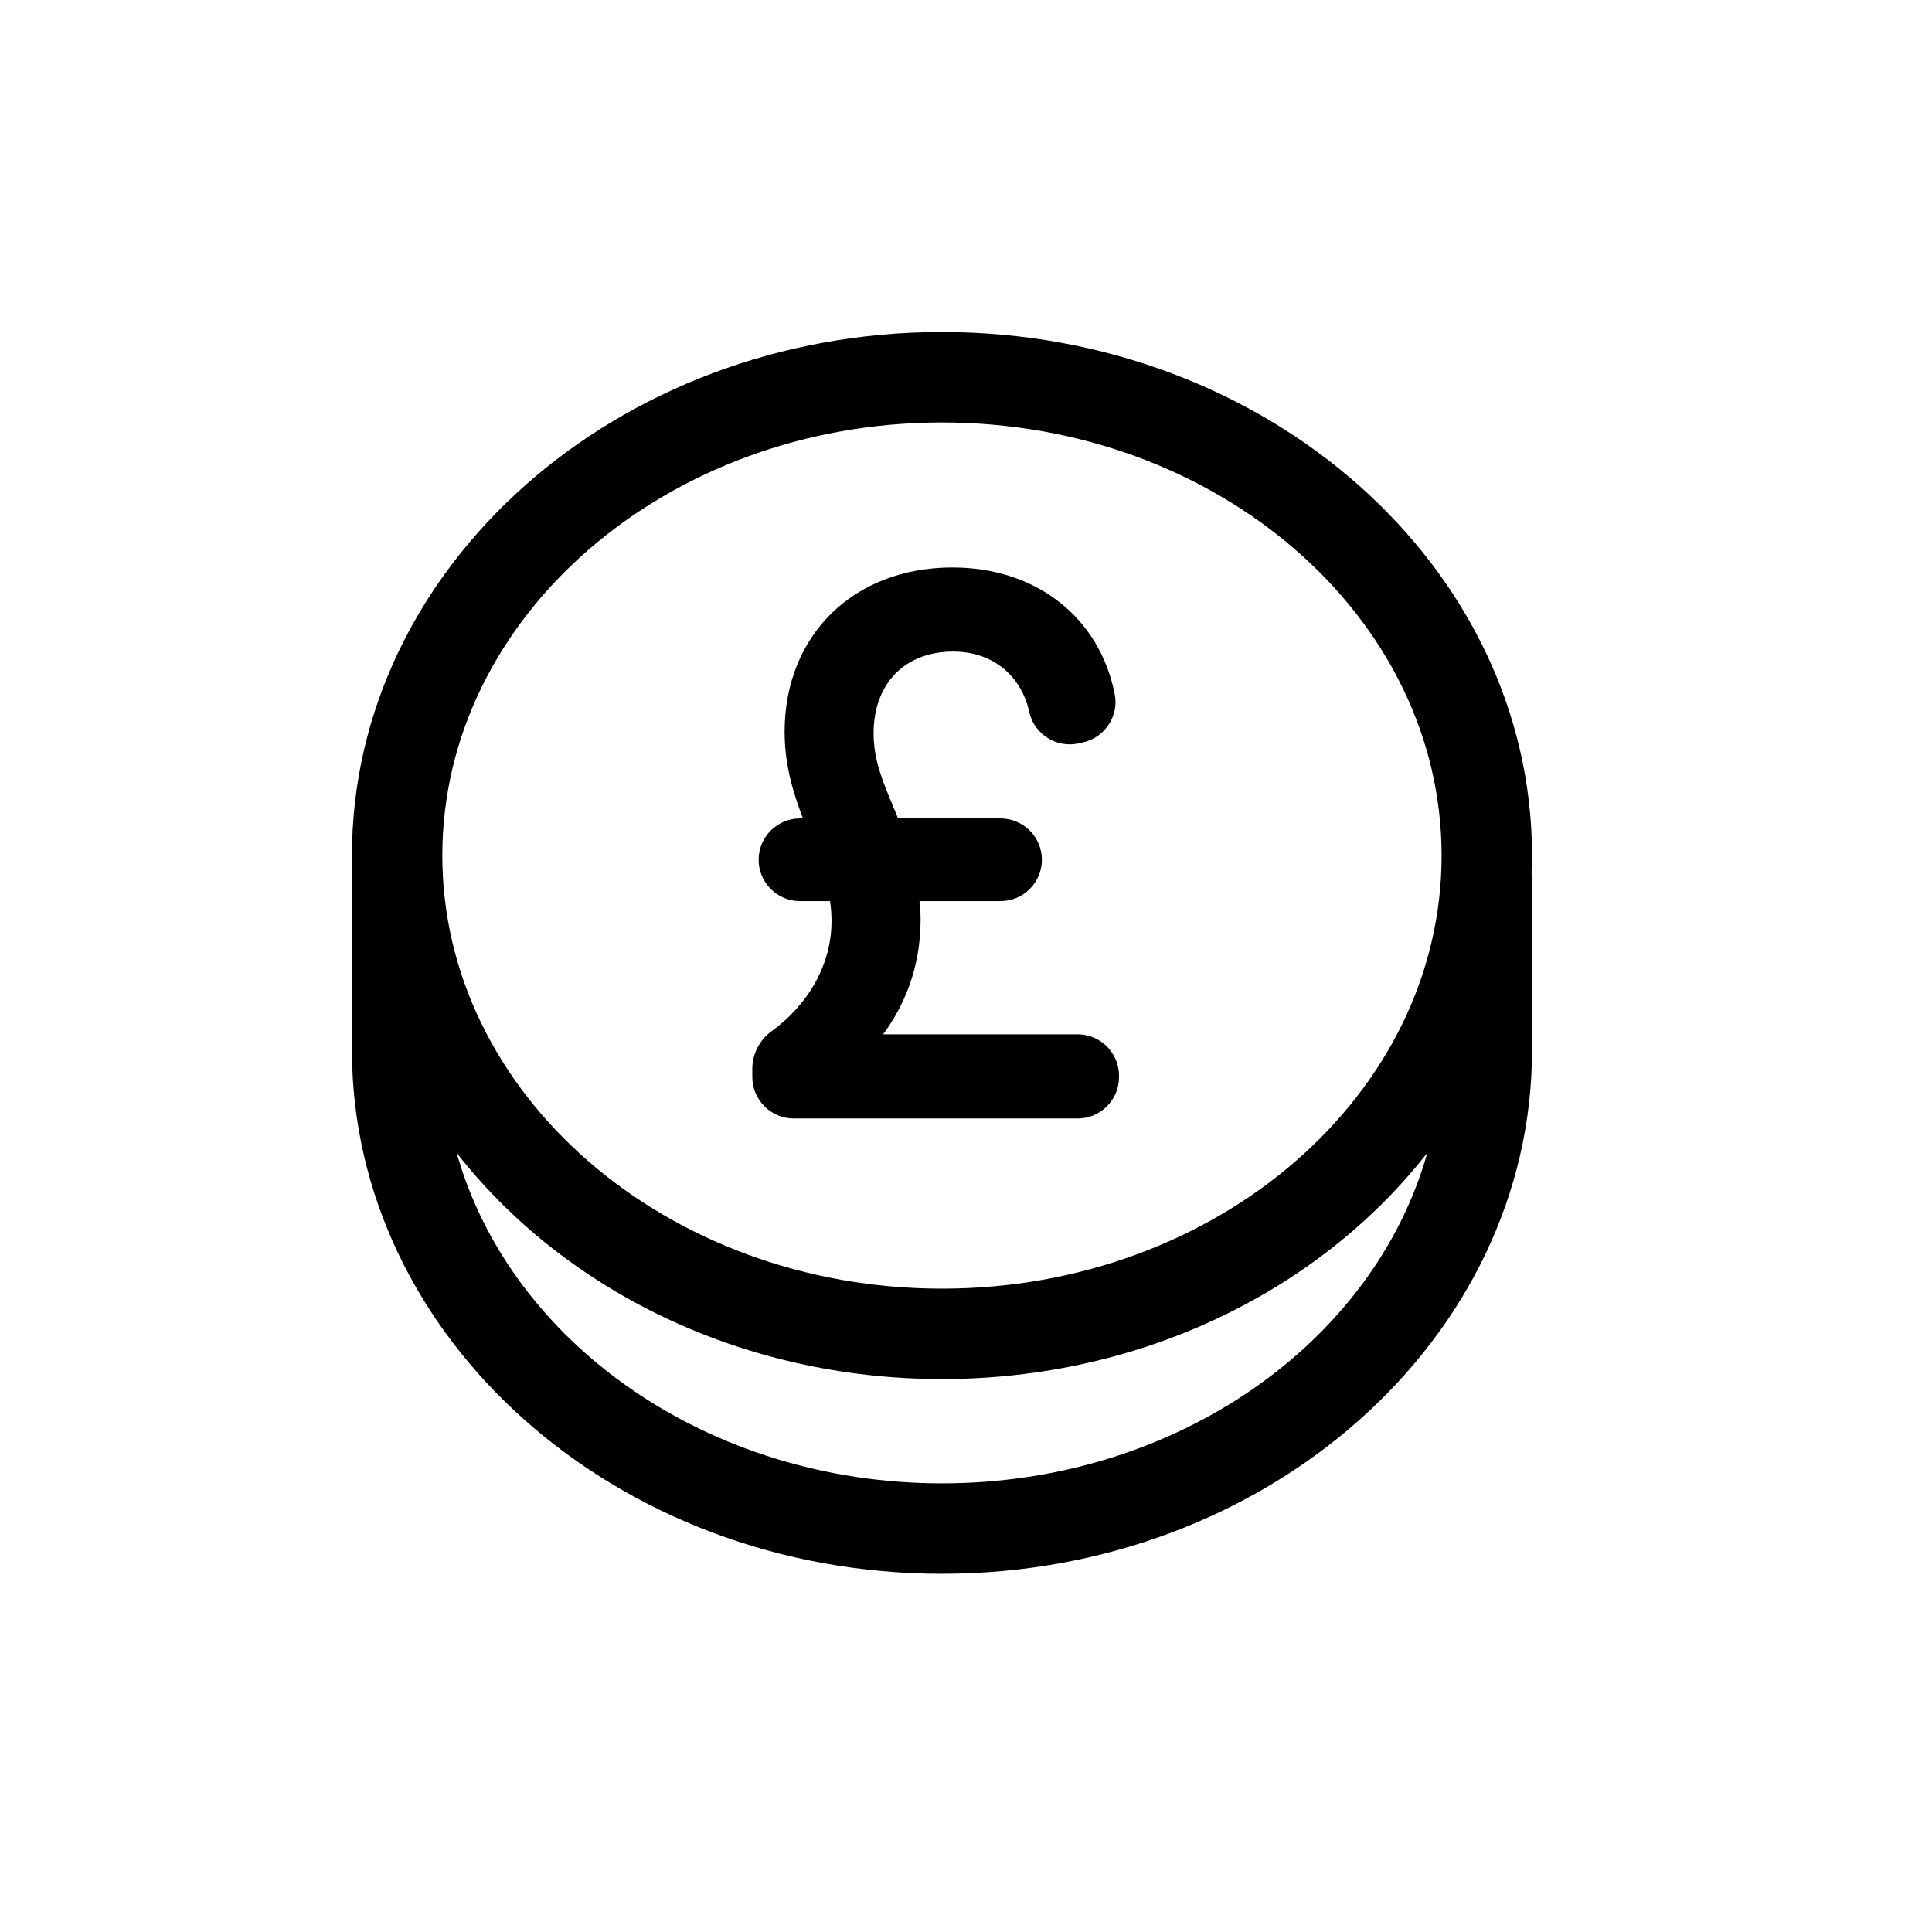 <svg width="36" height="36" viewBox="0 0 36 36" fill="none" xmlns="http://www.w3.org/2000/svg">
<path d="M17.552 29.325C23.615 29.325 28.547 24.948 28.547 19.569V16.382C28.547 16.341 28.544 16.303 28.538 16.264C28.543 16.157 28.547 16.05 28.547 15.942C28.547 10.563 23.616 6.187 17.552 6.187C11.49 6.187 6.558 10.563 6.558 15.942C6.558 16.05 6.563 16.157 6.567 16.264C6.561 16.303 6.558 16.342 6.558 16.382V19.569C6.558 24.948 11.489 29.325 17.552 29.325ZM17.552 7.872C22.686 7.872 26.862 11.492 26.862 15.942C26.862 20.392 22.685 24.012 17.552 24.012C12.419 24.012 8.242 20.392 8.242 15.942C8.242 11.492 12.419 7.872 17.552 7.872ZM17.552 25.697C21.297 25.697 24.61 24.026 26.596 21.481C25.603 25.011 21.926 27.64 17.552 27.64C13.179 27.64 9.502 25.011 8.509 21.481C10.494 24.026 13.806 25.697 17.552 25.697Z" fill="currentColor"/>
<path d="M14.789 20.841H20.081C20.506 20.841 20.851 20.495 20.851 20.07V20.044C20.851 19.619 20.506 19.273 20.081 19.273H16.456C16.822 18.777 17.154 18.07 17.154 17.137C17.154 17.012 17.146 16.898 17.133 16.791H18.642C19.068 16.791 19.414 16.445 19.414 16.02C19.414 15.596 19.068 15.25 18.642 15.25H16.734C16.7 15.163 16.665 15.079 16.629 14.996C16.442 14.544 16.278 14.153 16.278 13.663C16.278 12.739 16.86 12.141 17.761 12.141C18.483 12.141 19.026 12.574 19.18 13.27C19.257 13.618 19.573 13.87 19.934 13.87C19.99 13.87 20.045 13.863 20.098 13.852L20.182 13.833C20.586 13.743 20.851 13.342 20.772 12.939C20.491 11.502 19.304 10.574 17.748 10.574C15.906 10.574 14.62 11.834 14.62 13.637C14.62 14.256 14.781 14.78 14.962 15.25H14.906C14.481 15.25 14.136 15.596 14.136 16.02C14.136 16.445 14.481 16.791 14.906 16.791H15.466C15.485 16.912 15.494 17.033 15.494 17.164C15.494 17.951 15.085 18.7 14.371 19.22C14.151 19.381 14.018 19.642 14.018 19.918V20.07C14.019 20.495 14.365 20.841 14.789 20.841Z" fill="currentColor"/>
</svg>
